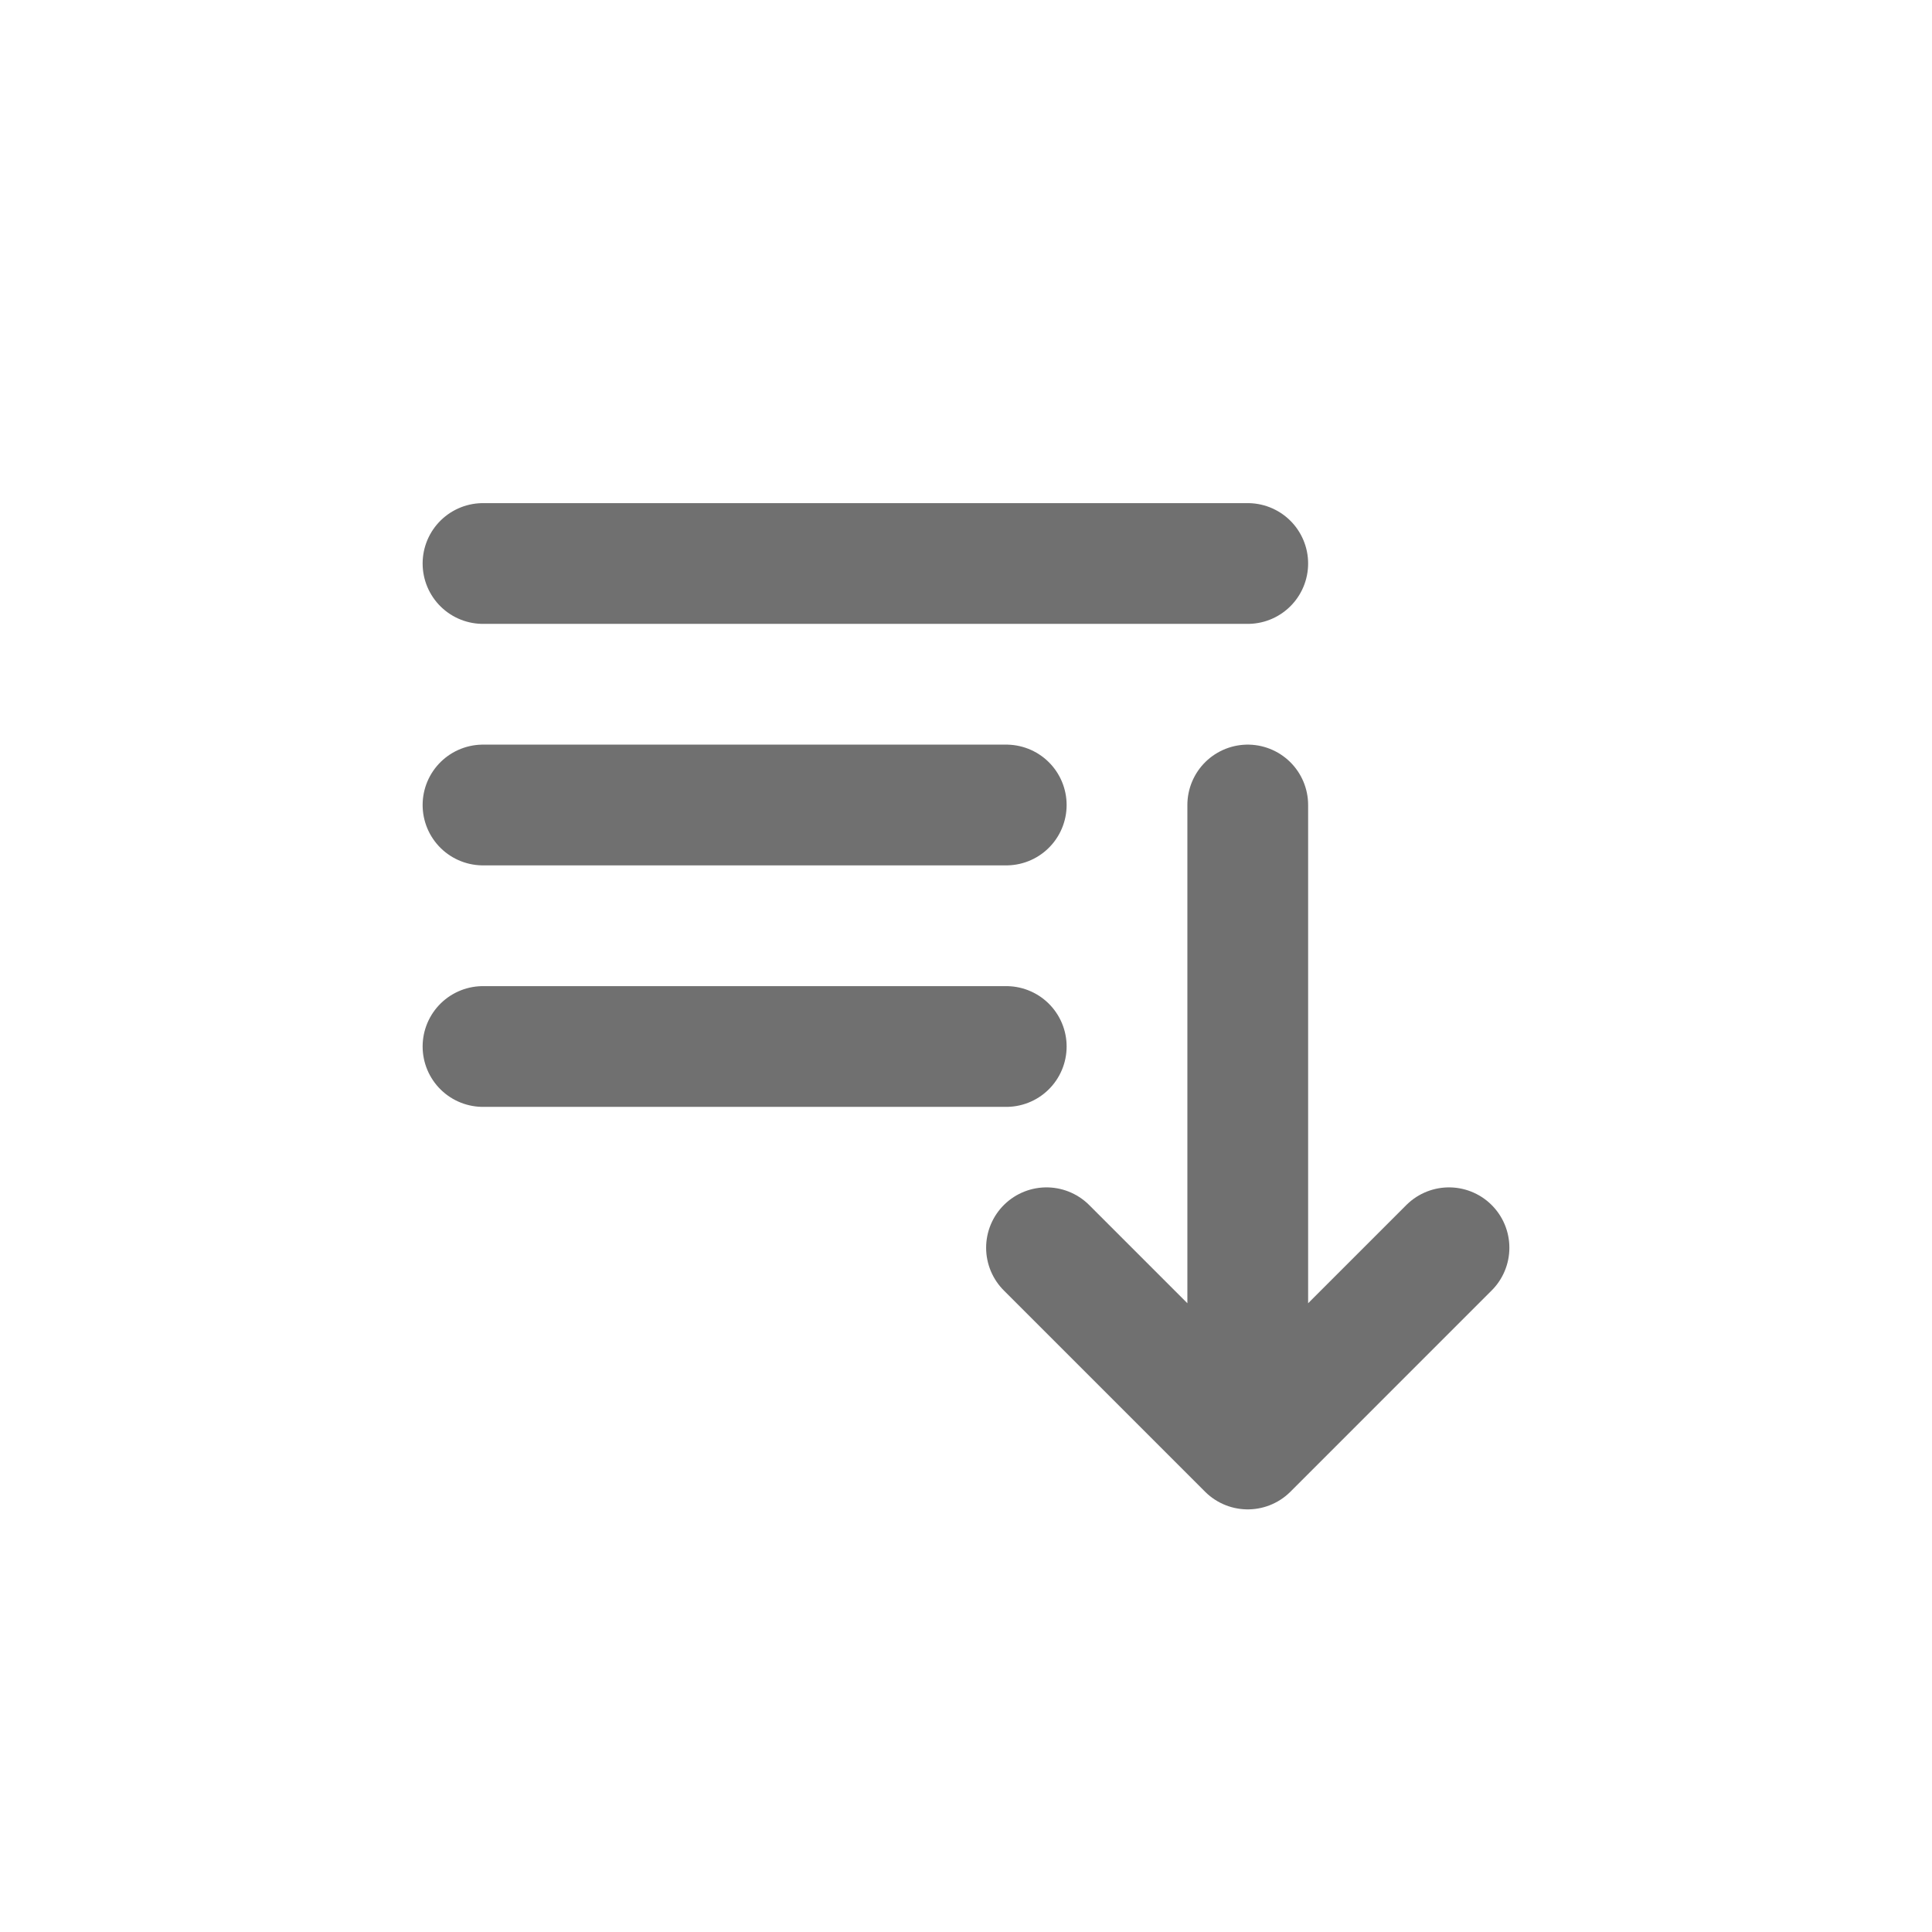 <svg id="Ascending_Order" data-name="Ascending Order" xmlns="http://www.w3.org/2000/svg" width="24" height="24" viewBox="0 0 24 24">
  <rect id="Rectangle_5344" data-name="Rectangle 5344" width="24" height="24" rx="6" fill="#fff" opacity="0"/>
  <path id="Path_17040" data-name="Path 17040" d="M3,4.5h9.5M3,7.5H9.5M3,10.5H9.5m3-3v8m0,0L10,13m2.5,2.5L15,13" transform="translate(3 2.5)" fill="none" stroke="#707070" stroke-linecap="round" stroke-linejoin="round" stroke-width="1.5"/>
</svg>
